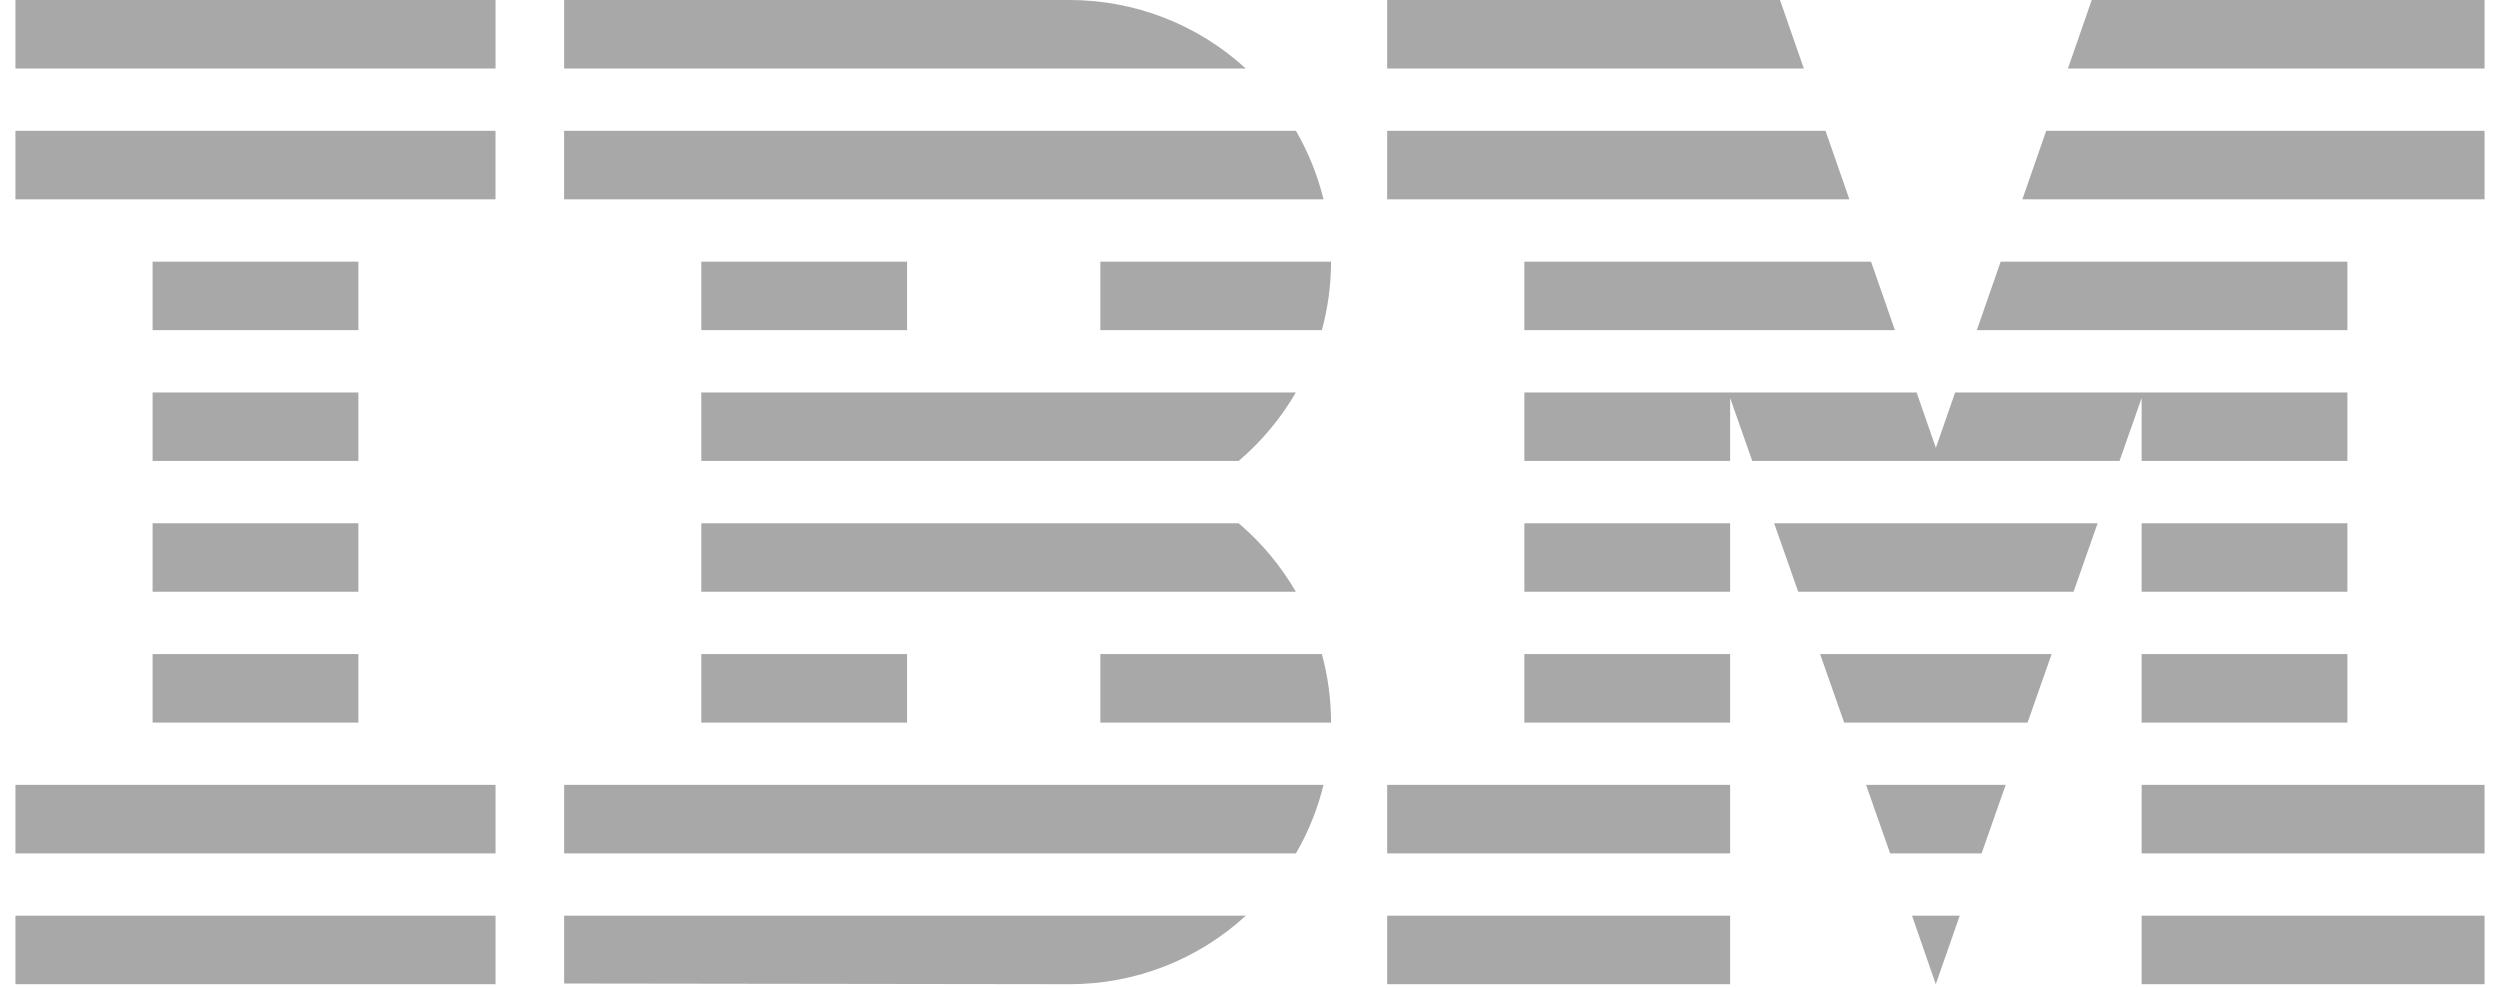 <svg width="81" height="32" viewBox="0 0 81 32" fill="none" xmlns="http://www.w3.org/2000/svg">
<g clip-path="url(#clip0_131423_46827)">
<path d="M16.056 29.668V31.888H0.5V29.668H16.056ZM40.365 29.668C38.805 31.101 36.761 31.894 34.641 31.888L18.278 31.866V29.668H40.365ZM63.495 29.668L62.719 31.888L61.95 29.668H63.495ZM56.056 29.668V31.888H44.944V29.668H56.056ZM80.5 29.668V31.888H69.389V29.668H80.5ZM42.882 25.43C42.692 26.209 42.391 26.956 41.988 27.65H18.278V25.43H42.882ZM64.984 25.43L64.204 27.65H61.24L60.461 25.43H64.984ZM56.056 25.43V27.65H44.944V25.43H56.056ZM80.5 25.43V27.65H69.389V25.43H80.5ZM16.056 25.43V27.65H0.5V25.43H16.056ZM11.611 21.191V23.412H4.944V21.191H11.611ZM29.389 21.191V23.412H22.722V21.191H29.389ZM42.829 21.191C43.026 21.915 43.126 22.662 43.126 23.412H35.652V21.191H42.829ZM66.473 21.191L65.693 23.412H59.751L58.971 21.191H66.473ZM56.056 21.191V23.412H49.389V21.191H56.056ZM76.055 21.191V23.412H69.389V21.191H76.055ZM11.611 16.953V19.173H4.944V16.953H11.611ZM56.056 16.953V19.173H49.389V16.953H56.056ZM76.055 16.953V19.173H69.389V16.953H76.055ZM40.132 16.953C40.872 17.582 41.499 18.333 41.986 19.173H22.722V16.953L40.132 16.953ZM67.963 16.953L67.183 19.173H58.262L57.482 16.953L67.963 16.953ZM62.097 12.715L62.722 14.509L63.347 12.715H76.055V14.935H69.389V12.895L68.672 14.935H56.773L56.056 12.895V14.935H49.389V12.715H62.097ZM22.722 12.715H41.986C41.499 13.555 40.872 14.306 40.132 14.935H22.722L22.722 12.715ZM11.611 12.715V14.935H4.944V12.715L11.611 12.715ZM11.611 8.477V10.697H4.944V8.477H11.611ZM29.389 8.477V10.697H22.722V8.477H29.389ZM43.126 8.477C43.126 9.226 43.026 9.973 42.829 10.697H35.652V8.477H43.126ZM60.622 8.477L61.395 10.697H49.389V8.477H60.622ZM76.055 8.477V10.697H64.049L64.822 8.477H76.055ZM16.055 4.238V6.458H0.5V4.238L16.055 4.238ZM41.988 4.238C42.39 4.932 42.691 5.679 42.882 6.458H18.277V4.238H41.988ZM80.5 4.238V6.458H65.525L66.297 4.238H80.5ZM59.147 4.238L59.919 6.458H44.944V4.238H59.147ZM16.056 0V2.22H0.5V7.74758e-06L16.056 0ZM34.641 7.74758e-06C36.761 -0.003 38.803 0.789 40.365 2.22H18.278V7.74758e-06H34.641ZM80.5 7.74758e-06V2.22H67L67.773 0L80.5 7.74758e-06ZM57.672 7.74758e-06L58.444 2.22H44.944V0L57.672 7.74758e-06Z" fill="#A8A8A8"/>
</g>
<defs>
<clipPath id="clip0_131423_46827">
<rect width="80" height="32" fill="white" transform="translate(0.5)"/>
</clipPath>
</defs>
</svg>
